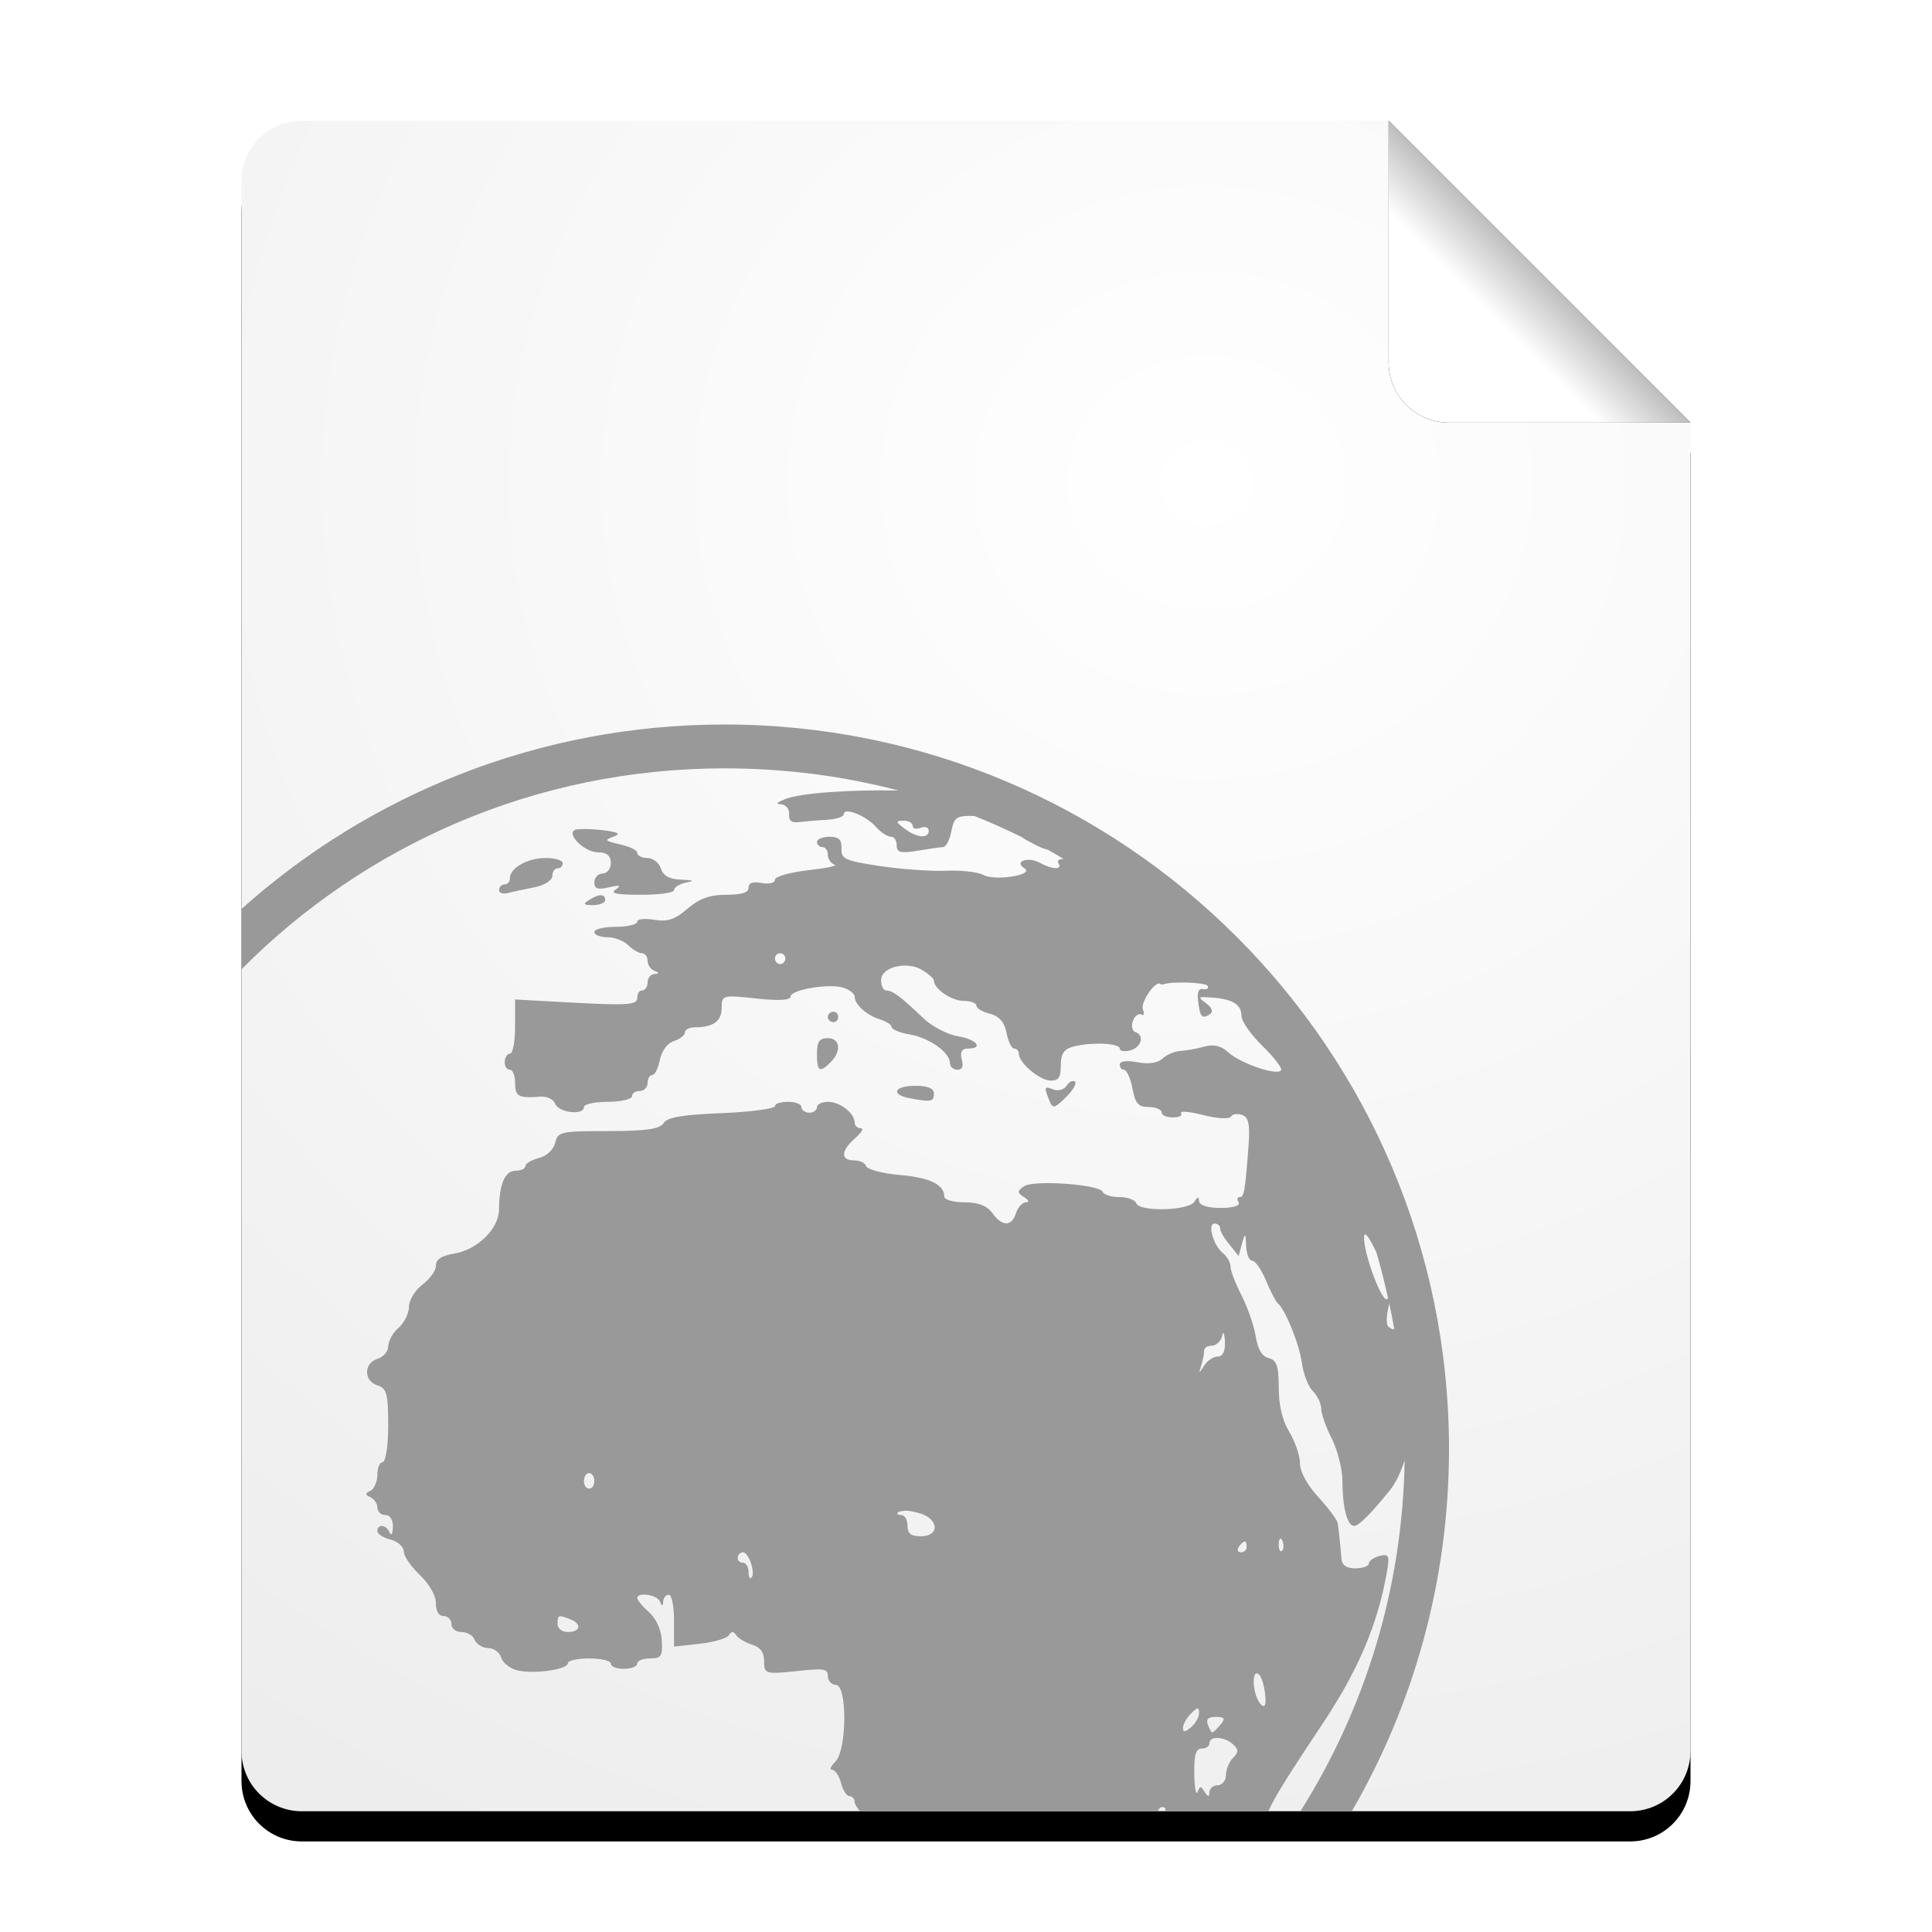 <?xml version="1.0" encoding="UTF-8" standalone="no"?>
<!-- Created with Inkscape (http://www.inkscape.org/) -->

<svg
   xmlns:dc="http://purl.org/dc/elements/1.1/"
   xmlns:cc="http://creativecommons.org/ns#"
   xmlns:rdf="http://www.w3.org/1999/02/22-rdf-syntax-ns#"
   xmlns:svg="http://www.w3.org/2000/svg"
   xmlns="http://www.w3.org/2000/svg"
   xmlns:xlink="http://www.w3.org/1999/xlink"
   xmlns:sodipodi="http://sodipodi.sourceforge.net/DTD/sodipodi-0.dtd"
   xmlns:inkscape="http://www.inkscape.org/namespaces/inkscape"
   width="128"
   height="128"
   id="svg2"
   version="1.1"
   inkscape:version="0.91 r13725"
   sodipodi:docname="text-html.svg">
  <defs
     id="defs4">
    <linearGradient
       id="linearGradient4633">
      <stop
         style="stop-color:#ffffff;stop-opacity:1;"
         offset="0"
         id="stop4635" />
      <stop
         style="stop-color:#7d7d7d;stop-opacity:1;"
         offset="1"
         id="stop4637" />
    </linearGradient>
    <linearGradient
       id="linearGradient4216-1">
      <stop
         style="stop-color:#ffffff;stop-opacity:1;"
         offset="0"
         id="stop4218-0" />
      <stop
         style="stop-color:#c6c6c6;stop-opacity:1;"
         offset="1"
         id="stop4220-9" />
    </linearGradient>
    <filter
       inkscape:collect="always"
       id="filter4495">
      <feGaussianBlur
         inkscape:collect="always"
         stdDeviation="2.08"
         id="feGaussianBlur4497" />
    </filter>
    <filter
       inkscape:collect="always"
       id="filter4577"
       x="-0.18"
       width="1.36"
       y="-0.18"
       height="1.36">
      <feGaussianBlur
         inkscape:collect="always"
         stdDeviation="1.5"
         id="feGaussianBlur4579" />
    </filter>
    <radialGradient
       inkscape:collect="always"
       xlink:href="#linearGradient4216-1"
       id="radialGradient4631"
       cx="77.611"
       cy="39.42"
       fx="77.611"
       fy="39.42"
       r="48"
       gradientTransform="matrix(7.333,1.1091983e-7,-1.2861914e-7,6.667,-489.149,-230.803)"
       gradientUnits="userSpaceOnUse" />
    <linearGradient
       inkscape:collect="always"
       xlink:href="#linearGradient4633"
       id="linearGradient4639"
       x1="99"
       y1="945.362"
       x2="105"
       y2="939.362"
       gradientUnits="userSpaceOnUse" />
  </defs>
  <sodipodi:namedview
     id="base"
     pagecolor="#ffffff"
     bordercolor="#666666"
     borderopacity="1.0"
     inkscape:pageopacity="0.0"
     inkscape:pageshadow="2"
     inkscape:zoom="2.0660776"
     inkscape:cx="10.15125"
     inkscape:cy="77.884564"
     inkscape:document-units="px"
     inkscape:current-layer="layer1"
     showgrid="true"
     inkscape:window-width="1920"
     inkscape:window-height="1028"
     inkscape:window-x="-8"
     inkscape:window-y="-8"
     inkscape:window-maximized="1"
     showguides="true"
     inkscape:guide-bbox="true">
    <inkscape:grid
       type="xygrid"
       id="grid2985"
       empspacing="2"
       visible="true"
       enabled="true"
       snapvisiblegridlinesonly="true" />
  </sodipodi:namedview>
  <g
     inkscape:label="Layer 1"
     inkscape:groupmode="layer"
     id="layer1"
     transform="translate(0,-924.362)">
    <path
       id="path4473"
       d="m 20,934.362 c -2.216,0 -4,1.784 -4,4 l 0,104 c 0,2.216 1.784,4 4,4 l 88,0 c 2.216,0 4,-1.784 4,-4 l 0,-88 -20,-20 -72,0 z"
       style="fill:#000000;fill-opacity:1;stroke:none;filter:url(#filter4495)"
       inkscape:connector-curvature="0" />
    <path
       style="fill:url(#radialGradient4631);fill-opacity:1;stroke:none"
       d="M 20 8 C 17.784 8 16 9.784 16 12 L 16 116 C 16 118.216 17.784 120 20 120 L 108 120 C 110.216 120 112 118.216 112 116 L 112 28 L 92 8 L 20 8 z "
       id="rect4276"
       transform="translate(0,924.362)" />
    <path
       inkscape:connector-curvature="0"
       id="path4499"
       d="m 112,952.362 -20,-20 0,16 c 0,2.216 1.784,4 4,4 l 16,0 z"
       style="fill:#000000;fill-opacity:1;stroke:none;filter:url(#filter4577)" />
    <path
       style="fill:url(#linearGradient4639);fill-opacity:1.0;stroke:none"
       d="m 112,952.362 -20,-20 0,16 c 0,2.216 1.784,4 4,4 l 16,0 z"
       id="rect4326"
       inkscape:connector-curvature="0" />
    <path
       style="color:#000000;fill:#999999;fill-opacity:1;fill-rule:nonzero;stroke:none;stroke-width:1;marker:none;visibility:visible;display:inline;overflow:visible;enable-background:accumulate"
       d="M 48 48 C 35.717 48 24.493 52.619 16 60.219 L 16 64.219 C 24.167 55.988 35.477 50.906 48 50.906 C 51.985 50.906 55.853 51.407 59.531 52.375 C 56.533 52.308 53.072 52.522 52.031 52.938 C 51.488 53.154 51.353 53.267 51.719 53.281 C 52.044 53.294 52.309 53.59 52.281 53.938 C 52.248 54.358 52.425 54.525 52.906 54.469 C 53.293 54.423 54.153 54.347 54.781 54.312 C 55.409 54.279 55.906 54.112 55.906 53.938 C 55.906 53.451 57.391 54.046 58.031 54.781 C 58.344 55.14 58.812 55.438 59.031 55.438 C 59.25 55.438 59.406 55.685 59.406 56 C 59.406 56.467 59.646 56.552 60.719 56.375 C 61.443 56.255 62.251 56.127 62.469 56.125 C 62.686 56.123 62.914 55.651 63.031 55.062 C 63.216 54.139 63.378 54.026 64.562 54.062 C 65.637 54.487 66.686 54.966 67.719 55.469 C 67.839 55.579 68.096 55.712 68.531 55.938 C 68.964 56.162 69.257 56.273 69.469 56.312 C 69.484 56.321 69.485 56.336 69.5 56.344 C 69.831 56.524 70.142 56.718 70.469 56.906 C 70.183 56.91 70.009 56.999 70.125 57.188 C 70.408 57.645 69.745 57.622 68.875 57.156 C 68.081 56.732 67.147 57.081 67.875 57.531 C 68.572 57.962 65.938 58.387 65.156 57.969 C 64.794 57.775 63.684 57.643 62.688 57.688 C 61.691 57.732 59.695 57.591 58.281 57.375 C 55.971 57.022 55.725 56.914 55.75 56.219 C 55.771 55.635 55.586 55.438 54.969 55.438 C 54.519 55.438 54.125 55.588 54.125 55.781 C 54.125 55.974 54.307 56.125 54.5 56.125 C 54.693 56.125 54.844 56.351 54.844 56.625 C 54.844 56.899 55.04 57.2 55.281 57.281 C 55.523 57.363 54.739 57.519 53.531 57.656 C 52.324 57.794 51.344 58.075 51.344 58.281 C 51.344 58.492 50.962 58.594 50.469 58.5 C 49.88 58.387 49.594 58.492 49.594 58.812 C 49.594 59.141 49.119 59.281 48.094 59.281 C 46.994 59.282 46.307 59.55 45.531 60.219 C 44.711 60.925 44.232 61.081 43.344 60.938 C 42.716 60.836 42.219 60.881 42.219 61.062 C 42.219 61.244 41.554 61.406 40.781 61.406 C 40.008 61.406 39.375 61.557 39.375 61.75 C 39.375 61.943 39.781 62.094 40.25 62.094 C 40.719 62.094 41.335 62.335 41.625 62.625 C 41.915 62.915 42.324 63.156 42.531 63.156 C 42.738 63.156 42.906 63.383 42.906 63.656 C 42.906 63.93 43.102 64.215 43.344 64.312 C 43.695 64.454 43.695 64.509 43.344 64.531 C 43.102 64.547 42.906 64.804 42.906 65.094 C 42.906 65.384 42.724 65.625 42.531 65.625 C 42.338 65.625 42.219 65.839 42.219 66.125 C 42.219 66.566 41.586 66.62 38.156 66.438 L 34.125 66.219 L 34.125 68.031 C 34.125 69.023 33.974 69.812 33.781 69.812 C 33.588 69.812 33.438 70.085 33.438 70.375 C 33.438 70.665 33.588 70.875 33.781 70.875 C 33.974 70.875 34.125 71.267 34.125 71.75 C 34.125 72.636 34.34 72.773 35.781 72.656 C 36.223 72.62 36.663 72.817 36.781 73.125 C 37.011 73.724 38.688 73.919 38.688 73.344 C 38.688 73.151 39.412 73 40.281 73 C 41.151 73 41.875 72.818 41.875 72.625 C 41.875 72.432 42.085 72.281 42.375 72.281 C 42.665 72.281 42.906 72.04 42.906 71.75 C 42.906 71.46 43.05 71.219 43.219 71.219 C 43.388 71.219 43.606 70.783 43.719 70.219 C 43.841 69.61 44.231 69.104 44.656 68.969 C 45.051 68.844 45.375 68.586 45.375 68.406 C 45.375 68.226 45.661 68.062 46.031 68.062 C 47.247 68.062 47.812 67.664 47.812 66.781 C 47.812 65.921 47.864 65.914 50.125 66.156 C 51.614 66.316 52.375 66.267 52.375 66.031 C 52.375 65.569 54.932 65.138 55.875 65.438 C 56.27 65.563 56.625 65.837 56.625 66.031 C 56.625 66.546 57.392 67.249 58.281 67.531 C 58.707 67.666 59.062 67.876 59.062 68.031 C 59.062 68.186 59.594 68.425 60.25 68.531 C 61.547 68.742 62.938 69.722 62.938 70.438 C 62.938 70.684 63.166 70.875 63.438 70.875 C 63.759 70.875 63.838 70.644 63.719 70.188 C 63.591 69.699 63.73 69.469 64.125 69.469 C 65.196 69.469 64.705 68.857 63.469 68.656 C 62.789 68.546 61.758 68.012 61.188 67.469 C 59.598 65.955 59.117 65.625 58.719 65.625 C 58.517 65.625 58.375 65.309 58.375 64.938 C 58.375 64.056 60.105 63.644 61.125 64.281 C 61.528 64.533 61.875 64.836 61.875 64.969 C 61.875 65.516 63.048 66.312 63.844 66.312 C 64.313 66.312 64.688 66.453 64.688 66.625 C 64.688 66.797 65.074 67.034 65.562 67.156 C 66.189 67.314 66.54 67.701 66.688 68.438 C 66.802 69.012 67.018 69.469 67.188 69.469 C 67.357 69.469 67.5 69.619 67.5 69.812 C 67.5 70.422 68.893 71.594 69.625 71.594 C 70.165 71.594 70.281 71.341 70.281 70.562 C 70.281 69.809 70.506 69.501 71.094 69.344 C 72.293 69.022 74.188 69.11 74.188 69.469 C 74.188 69.644 74.489 69.695 74.875 69.594 C 75.616 69.4 75.85 68.585 75.219 68.375 C 75.014 68.307 74.935 67.958 75.062 67.625 C 75.19 67.292 75.454 67.113 75.625 67.219 C 75.796 67.324 75.832 67.17 75.719 66.875 C 75.542 66.415 76.555 64.939 76.875 65.188 C 76.937 65.236 77.014 65.239 77.062 65.219 C 77.566 65.009 79.856 65.08 80 65.312 C 80.103 65.48 79.975 65.584 79.719 65.531 C 79.415 65.468 79.313 65.721 79.375 66.281 C 79.491 67.326 79.612 67.536 80.125 67.219 C 80.393 67.053 80.338 66.787 79.906 66.469 C 79.329 66.043 79.355 66.023 80.312 66.094 C 81.668 66.193 82.25 66.549 82.25 67.312 C 82.25 67.648 82.86 68.534 83.625 69.281 C 84.39 70.028 84.964 70.763 84.875 70.906 C 84.636 71.293 82.181 70.457 81.375 69.719 C 80.884 69.27 80.4 69.174 79.781 69.344 C 79.296 69.477 78.605 69.604 78.219 69.625 C 77.832 69.646 77.302 69.868 77.031 70.125 C 76.71 70.43 76.111 70.519 75.344 70.375 C 74.62 70.239 74.188 70.305 74.188 70.531 C 74.188 70.733 74.297 70.875 74.469 70.875 C 74.64 70.875 74.904 71.449 75.031 72.125 C 75.22 73.134 75.418 73.344 76.125 73.344 C 76.599 73.344 76.969 73.526 76.969 73.719 C 76.969 73.912 77.321 74.031 77.719 74.031 C 78.117 74.031 78.35 73.911 78.25 73.75 C 78.15 73.589 78.809 73.643 79.719 73.875 C 80.681 74.121 81.444 74.154 81.562 73.969 C 81.675 73.794 82.017 73.762 82.312 73.875 C 82.726 74.034 82.823 74.503 82.719 75.906 C 82.488 79.003 82.418 79.312 82.125 79.312 C 81.969 79.312 81.943 79.463 82.062 79.656 C 82.194 79.868 81.736 80.031 80.875 80.031 C 79.971 80.031 79.441 79.841 79.438 79.562 C 79.434 79.252 79.347 79.275 79.125 79.625 C 78.75 80.217 75.475 80.302 75.281 79.719 C 75.211 79.509 74.735 79.312 74.188 79.312 C 73.64 79.312 73.127 79.153 73.062 78.969 C 72.888 78.471 68.471 78.155 67.844 78.594 C 67.375 78.921 67.375 79.005 67.844 79.312 C 68.157 79.518 68.215 79.653 67.969 79.656 C 67.74 79.656 67.435 79.989 67.312 80.375 C 67.028 81.272 66.397 81.272 65.75 80.375 C 65.397 79.886 64.831 79.656 63.906 79.656 C 63.176 79.656 62.562 79.488 62.562 79.281 C 62.562 78.476 61.585 78.009 59.594 77.844 C 58.451 77.749 57.449 77.472 57.375 77.25 C 57.301 77.028 56.933 76.875 56.562 76.875 C 55.672 76.875 55.719 76.219 56.656 75.406 C 57.072 75.045 57.254 74.75 57.031 74.75 C 56.808 74.75 56.625 74.582 56.625 74.375 C 56.625 73.755 55.653 73 54.875 73 C 54.475 73 54.125 73.151 54.125 73.344 C 54.125 73.537 53.915 73.719 53.625 73.719 C 53.335 73.719 53.094 73.537 53.094 73.344 C 53.094 73.151 52.702 73 52.219 73 C 51.736 73 51.344 73.111 51.344 73.281 C 51.344 73.452 49.725 73.672 47.781 73.75 C 45.177 73.855 44.203 74.028 43.969 74.406 C 43.726 74.799 42.828 74.938 40.281 74.938 C 37.123 74.938 36.968 74.975 36.781 75.719 C 36.668 76.172 36.222 76.592 35.719 76.719 C 35.239 76.839 34.812 77.078 34.812 77.25 C 34.812 77.422 34.52 77.562 34.156 77.562 C 33.454 77.562 33.071 78.455 33.062 80.125 C 33.056 81.412 31.621 82.81 30.062 83.062 C 29.215 83.2 28.875 83.454 28.875 83.875 C 28.875 84.209 28.452 84.762 27.969 85.125 C 27.483 85.49 27.094 86.152 27.094 86.594 C 27.094 87.033 26.761 87.669 26.375 88 C 25.989 88.331 25.719 88.888 25.719 89.219 C 25.719 89.549 25.386 89.909 25 90.031 C 24.091 90.32 24.091 91.493 25 91.781 C 25.614 91.976 25.719 92.311 25.719 94.438 C 25.719 95.827 25.544 96.875 25.344 96.875 C 25.151 96.875 25 97.252 25 97.719 C 25 98.186 24.773 98.669 24.531 98.781 C 24.18 98.945 24.18 99.023 24.531 99.188 C 24.773 99.3 25 99.601 25 99.875 C 25 100.149 25.241 100.375 25.531 100.375 C 25.852 100.375 26.048 100.707 26.031 101.188 C 26.016 101.622 25.91 101.773 25.812 101.531 C 25.603 101.012 25 100.942 25 101.438 C 25 101.627 25.392 101.879 25.875 102 C 26.358 102.121 26.75 102.485 26.75 102.781 C 26.75 103.077 27.202 103.759 27.781 104.312 C 28.401 104.904 28.875 105.673 28.875 106.188 C 28.875 106.731 29.048 107.062 29.375 107.062 C 29.665 107.062 29.906 107.304 29.906 107.594 C 29.906 107.884 30.197 108.125 30.562 108.125 C 30.928 108.125 31.326 108.335 31.438 108.625 C 31.549 108.915 31.964 109.188 32.344 109.188 C 32.723 109.188 33.103 109.479 33.219 109.844 C 33.335 110.209 33.857 110.588 34.375 110.688 C 35.555 110.913 37.625 110.594 37.625 110.188 C 37.625 110.019 38.258 109.875 39.031 109.875 C 39.804 109.875 40.469 110.026 40.469 110.219 C 40.469 110.412 40.829 110.562 41.312 110.562 C 41.796 110.562 42.219 110.412 42.219 110.219 C 42.219 110.026 42.59 109.875 43.062 109.875 C 43.821 109.875 43.912 109.724 43.844 108.656 C 43.796 107.917 43.447 107.196 42.969 106.781 C 42.539 106.409 42.219 105.997 42.219 105.875 C 42.219 105.459 43.541 105.653 43.719 106.094 C 43.86 106.445 43.915 106.445 43.938 106.094 C 43.953 105.852 44.119 105.656 44.312 105.656 C 44.506 105.656 44.656 106.433 44.656 107.375 L 44.656 109.094 L 46.344 108.906 C 47.261 108.805 48.136 108.557 48.281 108.344 C 48.473 108.061 48.589 108.058 48.781 108.344 C 48.926 108.559 49.409 108.833 49.844 108.969 C 50.377 109.135 50.625 109.489 50.625 110.062 C 50.625 110.891 50.694 110.934 52.75 110.719 C 54.56 110.53 54.844 110.536 54.844 111.031 C 54.844 111.349 55.085 111.625 55.375 111.625 C 56.143 111.625 56.116 115.947 55.344 116.719 C 55.04 117.022 54.939 117.25 55.125 117.25 C 55.311 117.25 55.598 117.642 55.719 118.125 C 55.84 118.608 56.092 119 56.281 119 C 56.471 119 56.625 119.183 56.625 119.406 C 56.625 119.51 56.76 119.724 56.969 120 L 76.719 120 C 76.779 119.823 76.876 119.719 77 119.719 C 77.179 119.719 77.251 119.838 77.188 120 L 84.031 120 C 84.512 118.927 85.445 117.484 87.656 114.156 C 89.974 110.668 91.263 107.642 91.875 104.219 C 92.084 103.048 92.023 102.924 91.375 103.094 C 90.983 103.196 90.688 103.423 90.688 103.594 C 90.688 103.764 90.264 103.906 89.781 103.906 C 89.198 103.906 88.908 103.69 88.875 103.281 C 88.783 102.147 88.686 101.279 88.625 100.906 C 88.592 100.702 88.02 99.926 87.344 99.188 C 86.594 98.369 86.126 97.5 86.125 96.938 C 86.124 96.43 85.792 95.476 85.406 94.844 C 84.949 94.094 84.719 93.068 84.719 91.906 C 84.719 90.457 84.571 90.11 84.031 89.969 C 83.59 89.854 83.325 89.356 83.188 88.5 C 83.074 87.792 82.641 86.578 82.25 85.812 C 81.859 85.047 81.531 84.213 81.531 83.938 C 81.531 83.662 81.302 83.246 81.031 83.031 C 80.387 82.519 79.976 81.062 80.469 81.062 C 80.675 81.062 80.844 81.215 80.844 81.406 C 80.844 81.597 81.131 82.073 81.469 82.469 L 82.062 83.219 L 82.281 82.406 C 82.494 81.658 82.53 81.662 82.562 82.562 C 82.582 83.094 82.766 83.531 82.969 83.531 C 83.172 83.531 83.573 84.119 83.875 84.844 C 84.177 85.568 84.533 86.247 84.656 86.344 C 85.132 86.717 86.074 89.021 86.25 90.281 C 86.351 91.008 86.667 91.855 86.969 92.156 C 87.27 92.458 87.531 92.981 87.531 93.312 C 87.531 93.644 87.832 94.523 88.219 95.281 C 88.605 96.039 88.935 97.313 88.938 98.094 C 88.943 99.882 89.256 101.094 89.719 101.094 C 90.029 101.094 90.885 100.222 92.094 98.719 C 92.471 98.249 92.794 97.562 93.062 96.75 C 92.923 105.298 90.412 113.248 86.156 120 L 89.562 120 C 93.653 112.937 96 104.742 96 96 C 96 69.508 74.492 48 48 48 z M 59.875 54.375 C 60.213 54.369 60.469 54.532 60.469 54.719 C 60.469 54.906 60.71 54.955 61 54.844 C 61.29 54.733 61.531 54.818 61.531 55.031 C 61.531 55.578 60.745 55.517 59.938 54.906 C 59.321 54.44 59.319 54.385 59.875 54.375 z M 38.375 54.938 C 38.254 54.947 38.182 54.948 38.125 54.969 C 37.457 55.212 38.707 56.469 39.625 56.469 C 40.191 56.469 40.469 56.691 40.469 57.188 C 40.469 57.578 40.199 57.875 39.906 57.875 C 39.616 57.875 39.375 58.158 39.375 58.469 C 39.375 58.905 39.629 58.955 40.375 58.781 C 41.092 58.615 41.172 58.673 40.781 58.938 C 40.398 59.197 40.87 59.277 42.469 59.281 C 43.676 59.284 44.656 59.149 44.656 58.969 C 44.656 58.789 45.034 58.552 45.469 58.469 C 46.053 58.356 45.951 58.317 45.125 58.281 C 44.341 58.248 43.938 58.024 43.781 57.531 C 43.659 57.145 43.248 56.844 42.875 56.844 C 42.502 56.844 42.219 56.678 42.219 56.5 C 42.219 56.322 41.69 56.077 41.062 55.938 C 40.083 55.72 40.022 55.653 40.625 55.438 C 41.171 55.242 40.998 55.135 39.906 55 C 39.327 54.929 38.737 54.91 38.375 54.938 z M 36.125 56.844 C 34.92 56.856 33.781 57.516 33.781 58.188 C 33.781 58.408 33.631 58.594 33.438 58.594 C 33.244 58.594 33.062 58.763 33.062 58.969 C 33.062 59.175 33.349 59.251 33.688 59.156 C 34.026 59.061 34.81 58.908 35.438 58.781 C 36.082 58.652 36.594 58.313 36.594 58.031 C 36.594 57.757 36.744 57.531 36.938 57.531 C 37.131 57.531 37.281 57.381 37.281 57.188 C 37.281 56.994 36.753 56.838 36.125 56.844 z M 39.812 59.312 C 39.634 59.312 39.372 59.405 39.031 59.625 C 38.605 59.9 38.642 59.964 39.281 59.969 C 39.716 59.972 40.094 59.818 40.094 59.625 C 40.094 59.405 39.991 59.312 39.812 59.312 z M 51.688 63.156 C 51.881 63.156 52.031 63.307 52.031 63.5 C 52.031 63.693 51.881 63.875 51.688 63.875 C 51.494 63.875 51.344 63.693 51.344 63.5 C 51.344 63.307 51.494 63.156 51.688 63.156 z M 55.219 67.031 C 55.026 67.031 54.844 67.182 54.844 67.375 C 54.844 67.568 55.026 67.719 55.219 67.719 C 55.412 67.719 55.531 67.568 55.531 67.375 C 55.531 67.182 55.412 67.031 55.219 67.031 z M 54.844 68.781 C 54.297 68.781 54.125 68.993 54.125 69.812 C 54.125 70.991 54.3 71.107 55.031 70.375 C 55.762 69.644 55.666 68.781 54.844 68.781 z M 71.094 71.625 C 70.968 71.615 70.81 71.708 70.688 71.906 C 70.524 72.17 70.122 72.306 69.812 72.188 C 69.187 71.947 69.162 71.982 69.469 72.781 C 69.742 73.493 69.809 73.503 70.688 72.625 C 71.09 72.222 71.342 71.779 71.219 71.656 C 71.188 71.625 71.136 71.627 71.094 71.625 z M 60.625 71.938 C 59.259 71.938 58.983 72.512 60.219 72.75 C 61.687 73.033 61.875 72.997 61.875 72.469 C 61.875 72.101 61.484 71.938 60.625 71.938 z M 90.438 81.781 C 90.557 81.771 90.833 82.216 91.188 82.969 C 91.491 83.977 91.735 84.994 91.969 86.031 C 91.948 86.031 91.936 86.029 91.906 86.062 C 91.578 86.367 90.332 83.033 90.375 81.969 C 90.379 81.859 90.395 81.783 90.438 81.781 z M 92.031 86.312 C 92.158 86.891 92.271 87.476 92.375 88.062 C 92.255 88.073 92.117 88.023 91.969 87.875 C 91.843 87.75 91.849 87.221 91.969 86.719 C 92.008 86.555 92.023 86.425 92.031 86.312 z M 81.031 88.312 C 81.08 88.312 81.141 88.504 81.156 88.875 C 81.183 89.504 81.019 89.875 80.688 89.875 C 80.407 89.875 79.999 90.131 79.781 90.469 C 79.412 91.043 79.405 91.038 79.594 90.438 C 79.705 90.084 79.781 89.646 79.781 89.469 C 79.781 89.291 80.006 89.156 80.281 89.156 C 80.557 89.156 80.88 88.869 80.969 88.531 C 81.006 88.389 81.002 88.313 81.031 88.312 z M 39.031 97.594 C 39.224 97.594 39.375 97.835 39.375 98.125 C 39.375 98.415 39.224 98.625 39.031 98.625 C 38.838 98.625 38.688 98.415 38.688 98.125 C 38.688 97.835 38.838 97.594 39.031 97.594 z M 60.156 100.094 C 60.349 100.109 60.559 100.168 60.781 100.219 C 62.171 100.524 62.351 101.781 61 101.781 C 60.356 101.781 60.125 101.609 60.125 101.094 C 60.125 100.707 59.944 100.375 59.719 100.375 C 59.493 100.375 59.385 100.303 59.5 100.188 C 59.529 100.159 59.608 100.138 59.688 100.125 C 59.807 100.106 59.963 100.079 60.156 100.094 z M 84.812 101.938 C 84.849 101.9 84.913 101.954 84.969 102.094 C 85.07 102.347 85.054 102.633 84.938 102.75 C 84.821 102.867 84.703 102.652 84.719 102.281 C 84.727 102.077 84.776 101.974 84.812 101.938 z M 82.469 102.125 C 82.554 102.125 82.594 102.307 82.594 102.5 C 82.594 102.693 82.423 102.844 82.219 102.844 C 82.014 102.844 81.943 102.693 82.062 102.5 C 82.182 102.307 82.384 102.125 82.469 102.125 z M 49.219 102.844 C 49.614 102.844 50.074 104.238 49.781 104.531 C 49.667 104.645 49.594 104.447 49.594 104.125 C 49.594 103.803 49.412 103.531 49.219 103.531 C 49.026 103.531 48.875 103.412 48.875 103.219 C 48.875 103.026 49.039 102.844 49.219 102.844 z M 37.062 107.094 C 37.177 107.052 37.389 107.13 37.781 107.281 C 38.566 107.582 38.463 108.125 37.625 108.125 C 37.235 108.125 36.938 107.886 36.938 107.594 C 36.938 107.298 36.948 107.136 37.062 107.094 z M 83.219 110.875 C 83.276 110.849 83.358 110.878 83.438 110.969 C 83.769 111.353 84 113.031 83.719 113.031 C 83.543 113.031 83.283 112.631 83.156 112.125 C 83 111.503 83.046 110.954 83.219 110.875 z M 79.344 113.188 C 79.419 113.188 79.438 113.282 79.438 113.5 C 79.438 113.78 79.196 114.197 78.906 114.438 C 78.508 114.768 78.375 114.787 78.375 114.469 C 78.375 114.238 78.616 113.821 78.906 113.531 C 79.132 113.305 79.269 113.19 79.344 113.188 z M 80.531 113.75 C 81.144 113.75 81.209 113.842 80.844 114.281 C 80.603 114.571 80.365 114.781 80.312 114.781 C 80.26 114.781 80.142 114.571 80.031 114.281 C 79.891 113.916 80.023 113.75 80.531 113.75 z M 80.469 115.156 C 80.807 115.096 81.341 115.239 81.688 115.562 C 82.066 115.916 82.078 116.079 81.688 116.469 C 81.427 116.73 81.219 117.252 81.219 117.625 C 81.219 117.998 80.946 118.281 80.656 118.281 C 80.366 118.281 80.128 118.508 80.125 118.75 C 80.121 119.072 80.035 119.069 79.812 118.719 C 79.556 118.314 79.505 118.314 79.344 118.719 C 79.239 118.982 79.14 118.449 79.125 117.531 C 79.104 116.27 79.227 115.844 79.625 115.844 C 79.915 115.844 80.125 115.693 80.125 115.5 C 80.125 115.316 80.266 115.192 80.469 115.156 z "
       transform="translate(0,924.362)"
       id="path6538" />
    <path
       style="fill:#000000"
       d=""
       id="path6474"
       inkscape:connector-curvature="0" />
    <path
       style="fill:#000000"
       d=""
       id="path6472"
       inkscape:connector-curvature="0" />
  </g>
</svg>
